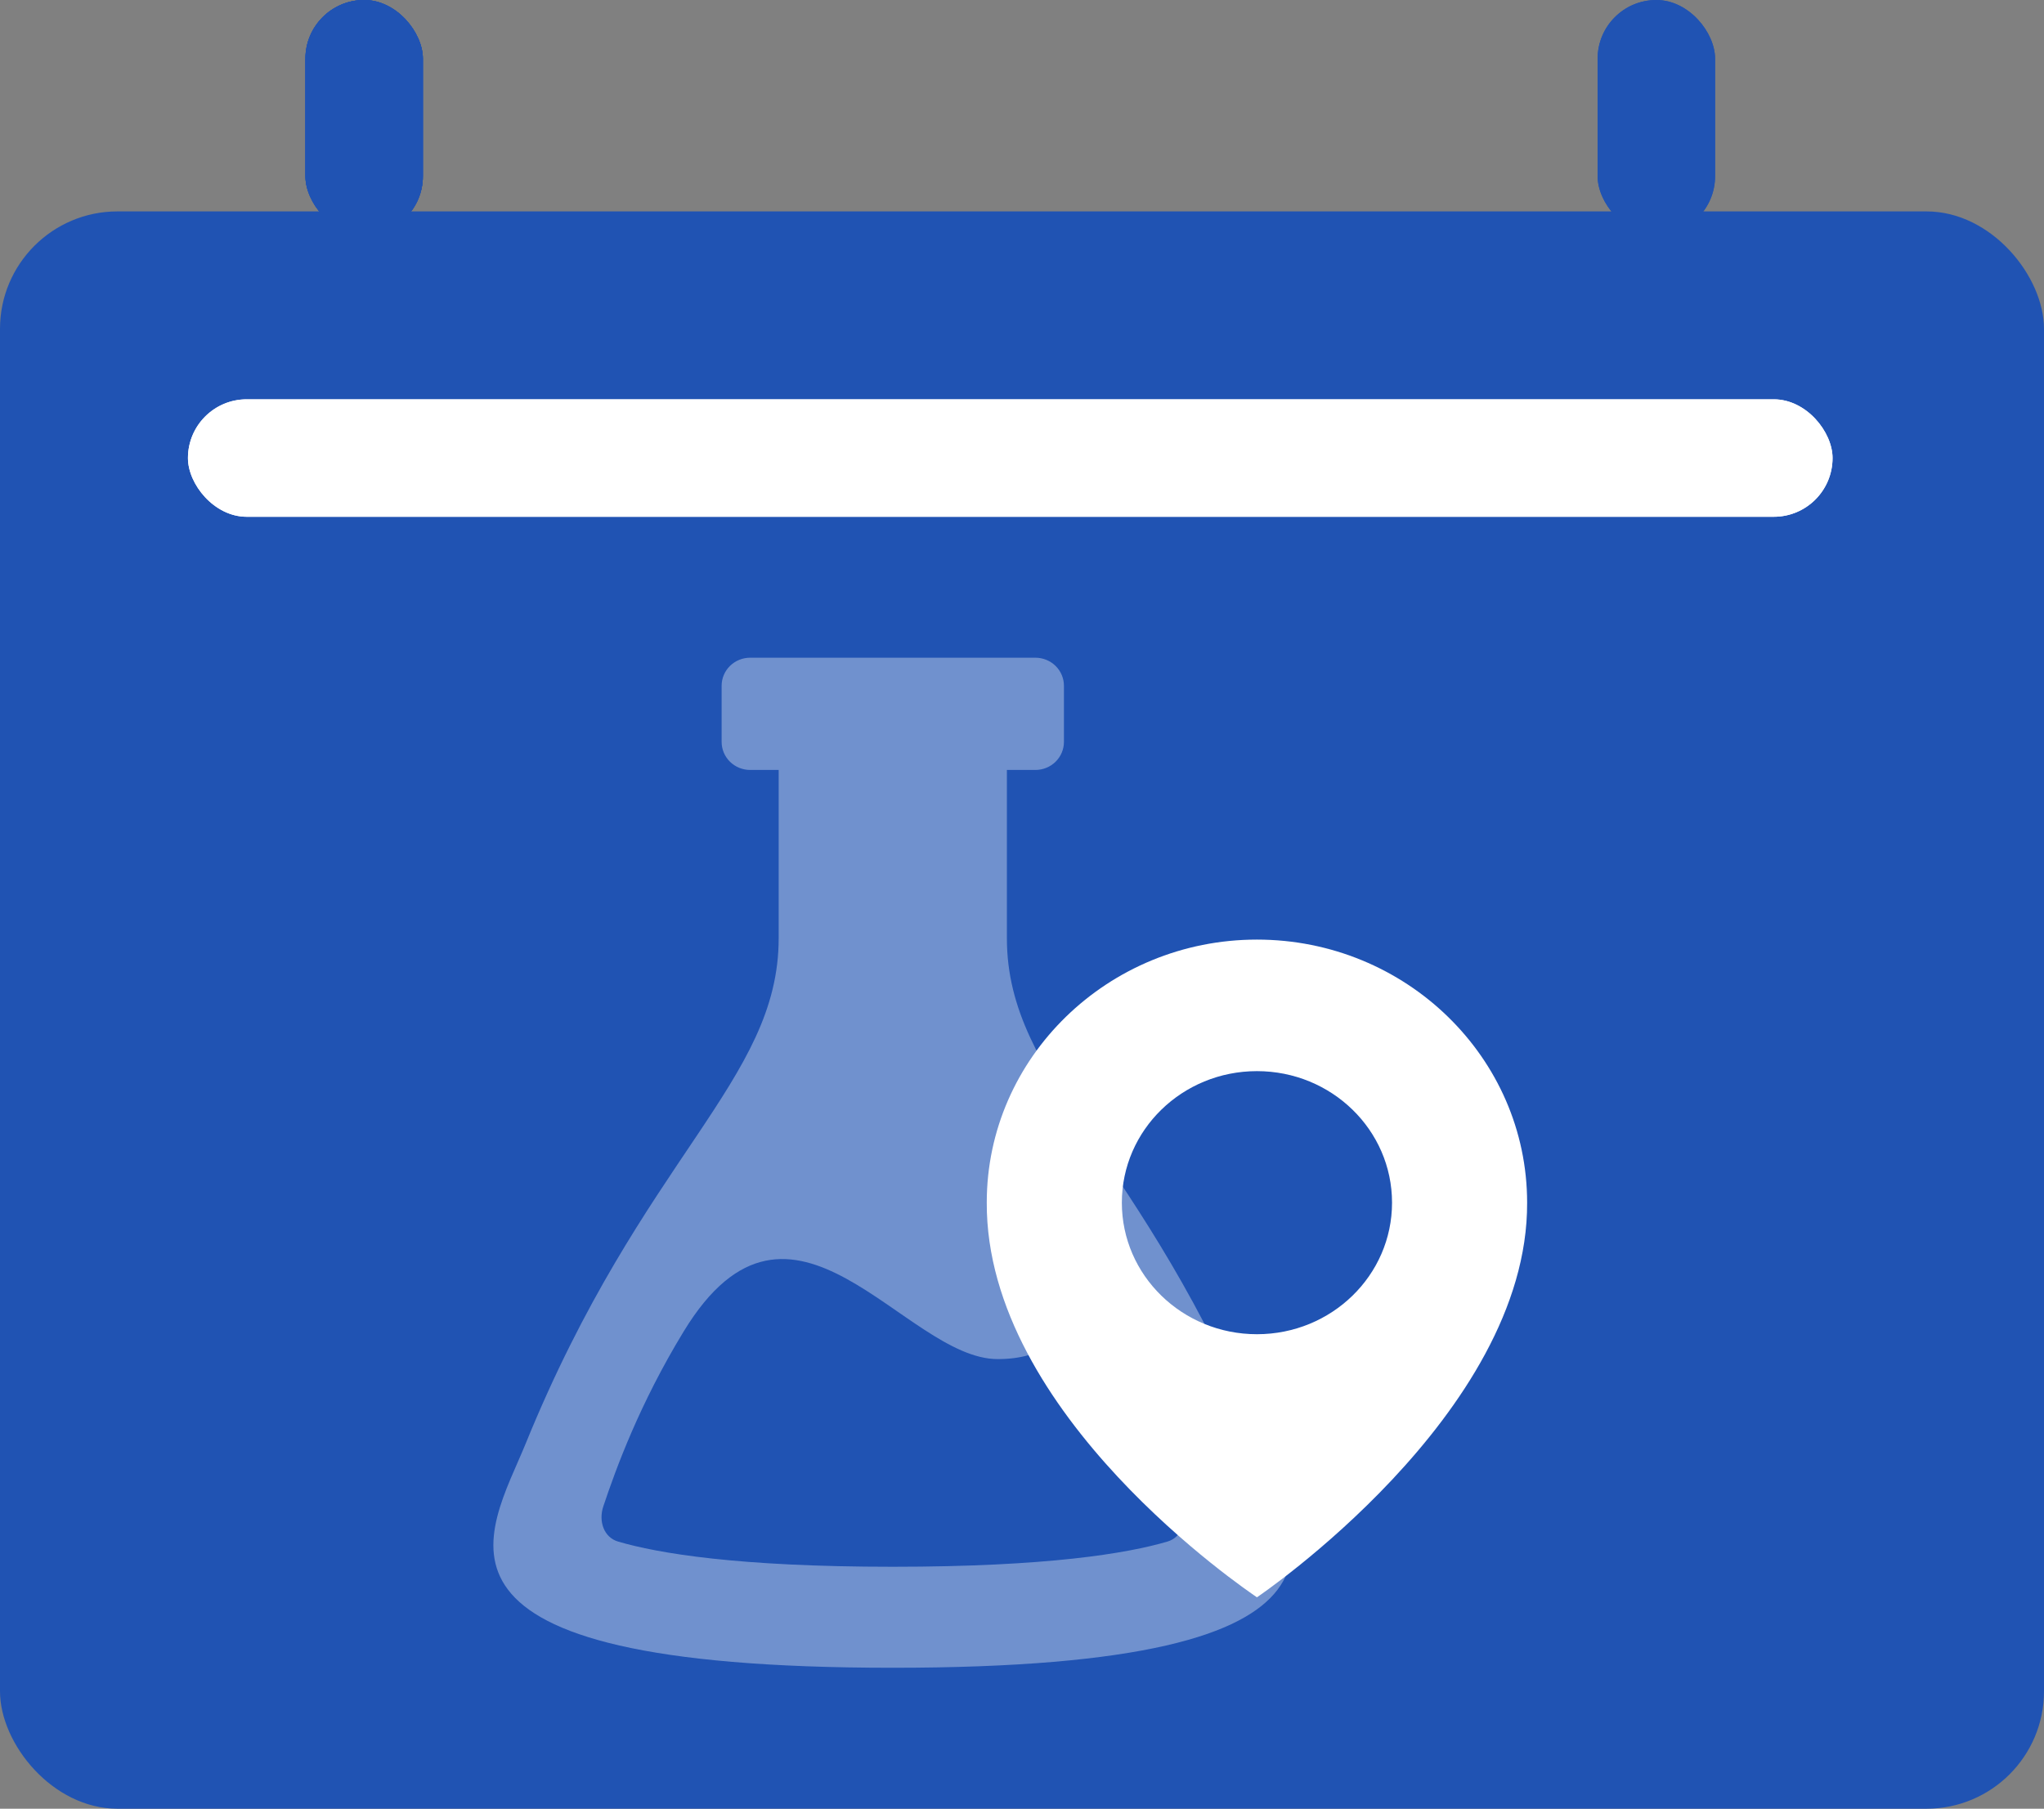<svg width="87" height="77" viewBox="0 0 87 77" fill="none" xmlns="http://www.w3.org/2000/svg">
<rect x="0" y="0" width="87" height="77" fill="#808080" stroke="none"/>
<rect x="68" width="5" height="10" rx="2.5" fill="#2053B3"/>
<rect x="68" width="5" height="10" rx="2.5" fill="#2053B3"/>
<rect y="9" width="87" height="68" rx="5" fill="#2053B3"/>
<rect x="13" width="5" height="10" rx="2.5" fill="#2053B3"/>
<rect x="13" width="5" height="10" rx="2.5" fill="#2053B3"/>
<rect x="8" y="17" width="70" height="5" rx="2.5" fill="white"/>
<rect x="13" width="5" height="10" rx="2.5" fill="#2053B3"/>
<rect x="13" width="5" height="10" rx="2.5" fill="#2053B3"/>
<rect x="8" y="17" width="70" height="5" rx="2.5" fill="white"/>
<path fill-rule="evenodd" clip-rule="evenodd" d="M53.62 61.444C48.654 49.244 42.857 46.029 42.857 39.944V32.778H44.071C44.393 32.778 44.702 32.652 44.93 32.428C45.157 32.204 45.285 31.9 45.285 31.583V29.194C45.285 28.878 45.157 28.574 44.93 28.35C44.702 28.126 44.393 28 44.071 28H31.929C31.607 28 31.298 28.126 31.07 28.35C30.843 28.574 30.715 28.878 30.715 29.194V31.583C30.715 31.9 30.843 32.204 31.07 32.428C31.298 32.652 31.607 32.778 31.929 32.778H33.143V39.944C33.143 46.029 27.346 49.244 22.38 61.444C20.799 65.326 16.739 71 38 71C59.261 71 55.201 65.326 53.62 61.444V61.444ZM49.693 65.627C47.988 66.129 44.596 66.7 38 66.7C31.404 66.7 28.012 66.129 26.307 65.627C25.702 65.451 25.467 64.76 25.68 64.127C26.215 62.527 27.222 59.76 29.107 56.671C33.711 49.125 38.488 57.859 42.464 57.859C46.439 57.859 45.349 54.13 46.893 56.671C48.314 59.023 49.464 61.524 50.32 64.127C50.533 64.76 50.298 65.448 49.693 65.627V65.627Z" fill="white" fill-opacity="0.36"/>
<path d="M53.5 40C47.159 40 42 45.025 42 51.193C41.958 60.216 53.063 67.698 53.5 68C53.5 68 65.042 60.216 65 51.2C65 45.025 59.841 40 53.5 40ZM53.5 56.8C50.323 56.8 47.75 54.294 47.75 51.2C47.75 48.106 50.323 45.6 53.5 45.6C56.677 45.6 59.25 48.106 59.25 51.2C59.25 54.294 56.677 56.8 53.5 56.8Z" fill="white"/>
</svg>
